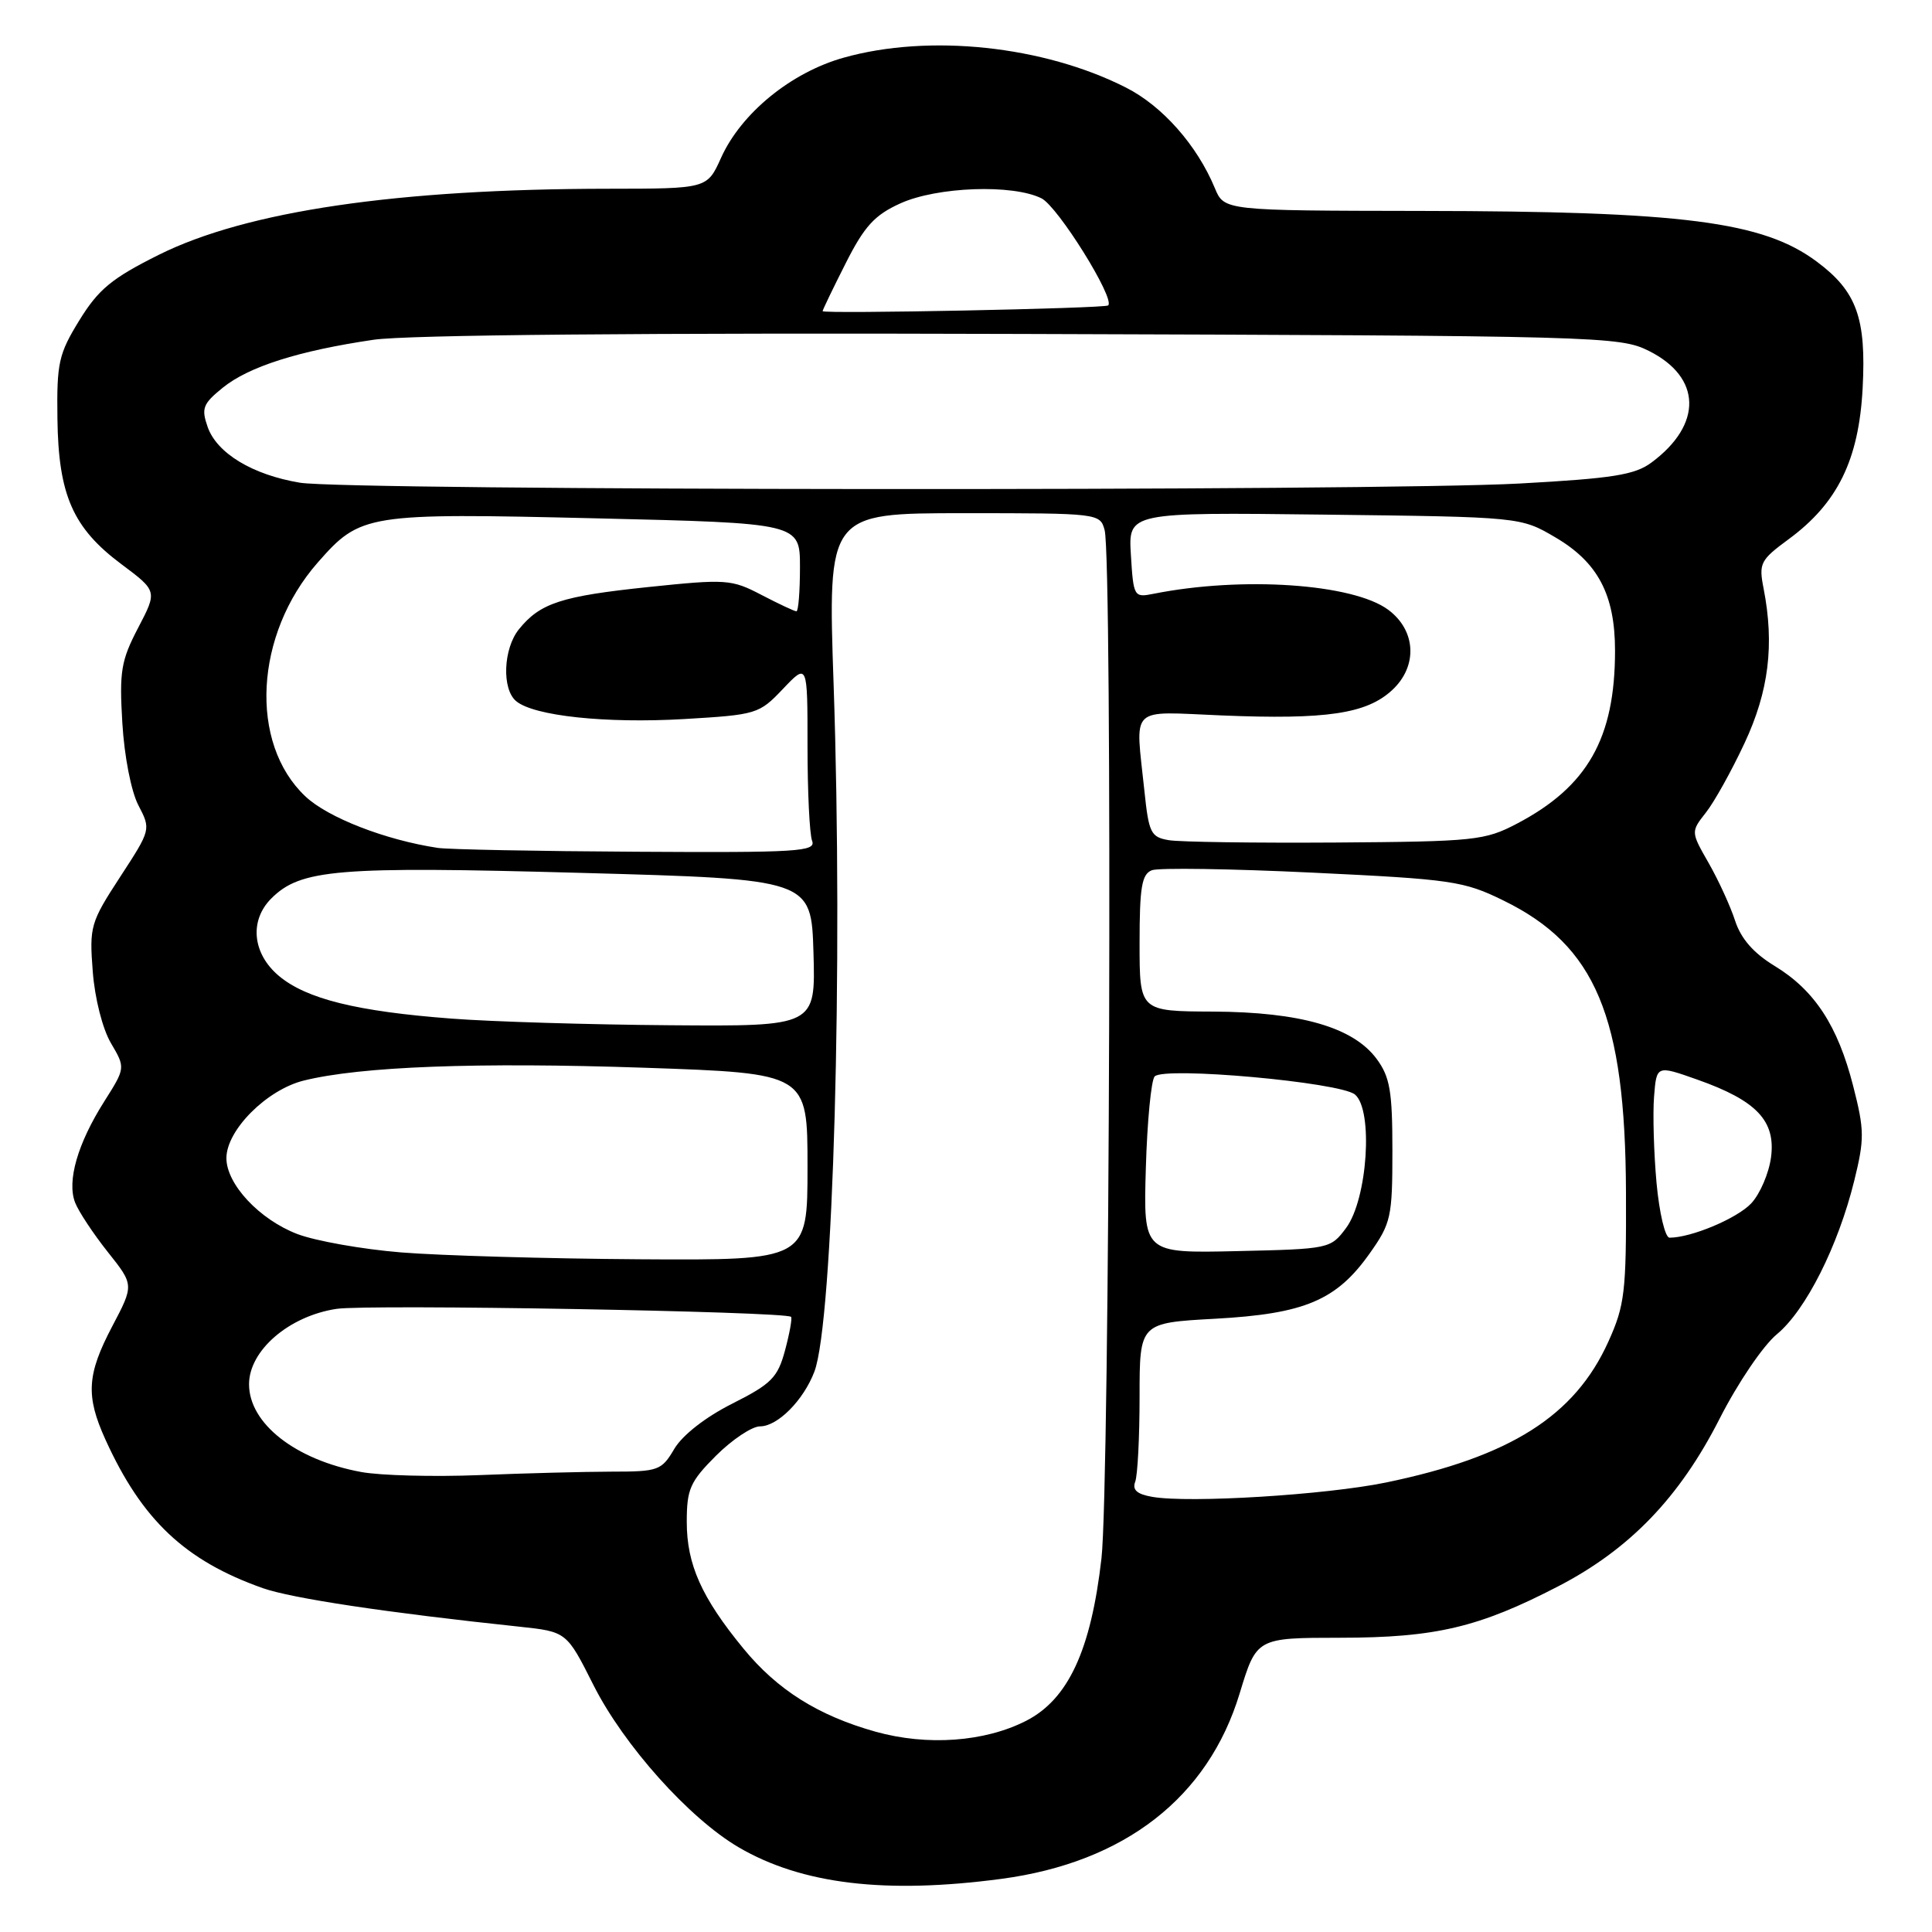 <?xml version="1.0" encoding="UTF-8" standalone="no"?>
<!DOCTYPE svg PUBLIC "-//W3C//DTD SVG 1.1//EN" "http://www.w3.org/Graphics/SVG/1.1/DTD/svg11.dtd" >
<svg xmlns="http://www.w3.org/2000/svg" xmlns:xlink="http://www.w3.org/1999/xlink" version="1.1" viewBox="0 0 256 256">
 <g >
 <path fill="currentColor"
d=" M 132.68 248.96 C 149.02 246.78 160.08 238.18 164.26 224.39 C 166.50 217.02 166.50 217.02 177.57 217.01 C 190.22 217.00 195.97 215.64 206.50 210.18 C 215.96 205.27 222.55 198.42 227.85 188.00 C 230.26 183.26 233.62 178.30 235.45 176.79 C 239.27 173.63 243.56 165.12 245.70 156.44 C 247.06 150.92 247.05 149.73 245.56 143.92 C 243.52 135.92 240.45 131.22 235.16 128.00 C 232.35 126.29 230.69 124.39 229.91 122.00 C 229.29 120.08 227.71 116.64 226.41 114.36 C 224.04 110.22 224.04 110.22 226.04 107.67 C 227.15 106.27 229.45 102.13 231.16 98.47 C 234.38 91.59 235.14 85.41 233.68 77.95 C 233.03 74.64 233.26 74.20 237.00 71.45 C 243.49 66.68 246.31 60.93 246.81 51.43 C 247.30 42.14 246.02 38.61 240.75 34.68 C 233.62 29.35 223.04 27.99 188.35 27.95 C 162.21 27.91 162.21 27.91 160.97 24.92 C 158.61 19.24 154.02 14.04 149.19 11.60 C 138.27 6.06 123.12 4.46 111.80 7.64 C 104.83 9.59 98.20 15.00 95.54 20.92 C 93.70 25.00 93.70 25.00 80.60 25.01 C 52.63 25.03 32.66 27.97 21.03 33.77 C 14.82 36.87 13.05 38.33 10.53 42.42 C 7.77 46.90 7.51 48.07 7.61 55.47 C 7.74 65.61 9.66 69.96 16.09 74.76 C 20.85 78.32 20.85 78.32 18.30 83.20 C 16.04 87.53 15.80 88.96 16.21 95.79 C 16.47 100.20 17.38 104.87 18.34 106.71 C 20.01 109.91 20.00 109.93 15.91 116.21 C 11.99 122.22 11.83 122.78 12.29 128.72 C 12.56 132.29 13.59 136.33 14.70 138.22 C 16.63 141.50 16.63 141.50 13.80 145.97 C 10.28 151.53 8.85 156.50 9.95 159.34 C 10.41 160.53 12.36 163.47 14.27 165.88 C 17.76 170.26 17.76 170.26 14.88 175.73 C 11.51 182.13 11.34 184.95 13.97 190.75 C 18.81 201.41 24.53 206.80 34.83 210.44 C 38.67 211.79 51.20 213.68 68.79 215.54 C 75.08 216.21 75.08 216.21 78.64 223.29 C 82.66 231.26 91.31 240.93 97.88 244.78 C 106.24 249.67 117.32 251.00 132.68 248.96 Z  M 116.02 229.46 C 108.42 227.33 102.99 223.92 98.49 218.42 C 92.96 211.68 91.00 207.29 91.00 201.67 C 91.00 197.31 91.43 196.34 94.88 192.88 C 97.02 190.75 99.64 189.00 100.71 189.00 C 103.04 189.00 106.47 185.54 107.91 181.75 C 110.41 175.16 111.73 127.94 110.46 90.75 C 109.68 68.00 109.68 68.00 127.72 68.00 C 145.59 68.00 145.77 68.02 146.37 70.25 C 147.42 74.18 147.05 196.94 145.95 206.49 C 144.56 218.68 141.54 225.17 135.96 228.02 C 130.47 230.82 122.87 231.37 116.02 229.46 Z  M 152.67 198.34 C 150.66 197.99 150.01 197.42 150.42 196.34 C 150.74 195.51 151.00 190.44 151.00 185.06 C 151.00 175.29 151.00 175.29 161.01 174.74 C 172.88 174.09 177.10 172.30 181.50 166.07 C 184.32 162.09 184.50 161.26 184.50 152.49 C 184.50 144.60 184.18 142.71 182.42 140.32 C 179.32 136.12 172.33 134.10 160.75 134.04 C 151.00 134.00 151.00 134.00 151.00 124.97 C 151.00 117.55 151.29 115.83 152.63 115.31 C 153.52 114.97 163.11 115.11 173.93 115.63 C 192.38 116.51 193.96 116.74 199.23 119.33 C 211.44 125.30 215.37 134.68 215.45 158.00 C 215.50 171.21 215.29 172.97 213.11 177.79 C 208.66 187.63 200.13 193.03 183.65 196.44 C 175.68 198.08 157.58 199.20 152.67 198.34 Z  M 47.87 195.05 C 39.16 193.45 33.00 188.63 33.00 183.42 C 33.00 178.94 38.30 174.38 44.60 173.43 C 48.83 172.80 104.07 173.77 104.82 174.49 C 104.99 174.66 104.63 176.65 104.03 178.90 C 103.05 182.54 102.24 183.36 97.03 185.99 C 93.47 187.78 90.43 190.16 89.35 191.98 C 87.66 194.85 87.24 195.00 81.03 195.00 C 77.44 195.01 69.55 195.21 63.50 195.46 C 57.45 195.70 50.42 195.52 47.87 195.05 Z  M 53.13 165.95 C 47.98 165.53 41.81 164.43 39.41 163.52 C 34.38 161.60 30.00 156.91 30.00 153.46 C 30.00 149.75 35.34 144.40 40.25 143.18 C 47.80 141.31 63.22 140.73 85.36 141.48 C 107.00 142.22 107.00 142.22 107.00 154.61 C 107.00 167.00 107.00 167.00 84.75 166.86 C 72.51 166.78 58.29 166.37 53.13 165.95 Z  M 151.83 154.78 C 152.01 148.58 152.54 143.11 153.00 142.63 C 154.29 141.30 177.57 143.40 179.54 145.03 C 181.99 147.07 181.21 158.90 178.36 162.72 C 176.31 165.47 176.15 165.50 163.89 165.78 C 151.50 166.06 151.50 166.06 151.83 154.78 Z  M 219.50 156.75 C 219.14 152.76 218.99 147.62 219.17 145.32 C 219.50 141.14 219.50 141.14 224.92 143.06 C 232.76 145.83 235.31 148.52 234.67 153.35 C 234.39 155.46 233.21 158.21 232.05 159.45 C 230.17 161.45 224.10 164.00 221.22 164.00 C 220.64 164.00 219.87 160.74 219.50 156.75 Z  M 59.83 134.97 C 47.27 134.02 40.58 132.36 36.94 129.30 C 33.44 126.35 33.02 121.98 35.95 119.05 C 39.83 115.17 44.65 114.77 76.95 115.66 C 107.50 116.50 107.50 116.50 107.79 126.25 C 108.07 136.00 108.07 136.00 88.79 135.85 C 78.18 135.77 65.15 135.38 59.83 134.97 Z  M 58.00 112.35 C 51.06 111.30 43.44 108.34 40.46 105.52 C 32.97 98.46 33.73 84.07 42.11 74.53 C 47.77 68.09 48.54 67.96 78.92 68.68 C 106.00 69.32 106.00 69.32 106.00 75.16 C 106.00 78.37 105.79 81.00 105.53 81.00 C 105.27 81.00 103.19 80.02 100.90 78.83 C 96.92 76.75 96.24 76.71 85.87 77.79 C 74.39 78.99 71.57 79.91 68.77 83.37 C 66.68 85.95 66.47 91.32 68.40 92.91 C 70.75 94.87 80.27 95.88 90.63 95.28 C 100.26 94.71 100.58 94.62 103.75 91.28 C 107.00 87.86 107.00 87.86 107.00 98.85 C 107.00 104.89 107.27 110.55 107.61 111.42 C 108.15 112.84 105.74 112.99 84.36 112.86 C 71.24 112.79 59.38 112.56 58.00 112.35 Z  M 154.89 111.33 C 152.49 110.93 152.22 110.38 151.64 104.80 C 150.44 93.31 149.44 94.29 161.92 94.80 C 175.78 95.37 181.08 94.58 184.47 91.44 C 187.88 88.28 187.65 83.55 183.95 80.80 C 179.29 77.34 164.59 76.34 152.85 78.68 C 150.26 79.20 150.19 79.08 149.85 73.55 C 149.50 67.88 149.50 67.88 175.50 68.19 C 201.50 68.50 201.50 68.50 206.12 71.22 C 211.74 74.52 214.00 78.83 214.00 86.22 C 214.00 97.82 210.36 104.23 201.00 109.14 C 196.75 111.37 195.41 111.51 177.00 111.64 C 166.28 111.71 156.32 111.57 154.89 111.33 Z  M 39.73 63.96 C 33.45 62.91 28.75 60.06 27.52 56.59 C 26.65 54.10 26.88 53.51 29.52 51.37 C 32.97 48.58 39.57 46.48 49.50 45.02 C 53.95 44.37 85.27 44.09 135.50 44.25 C 212.24 44.49 214.61 44.56 218.49 46.50 C 225.48 50.00 225.63 56.24 218.84 61.28 C 216.62 62.93 213.73 63.39 201.34 64.07 C 182.29 65.11 46.03 65.02 39.73 63.96 Z  M 109.00 41.23 C 109.00 41.07 110.37 38.22 112.05 34.90 C 114.54 29.97 115.88 28.50 119.30 26.95 C 124.18 24.74 134.19 24.38 138.00 26.28 C 140.18 27.37 147.79 39.58 146.84 40.47 C 146.42 40.87 109.00 41.62 109.00 41.23 Z "/>
</g>
</svg>